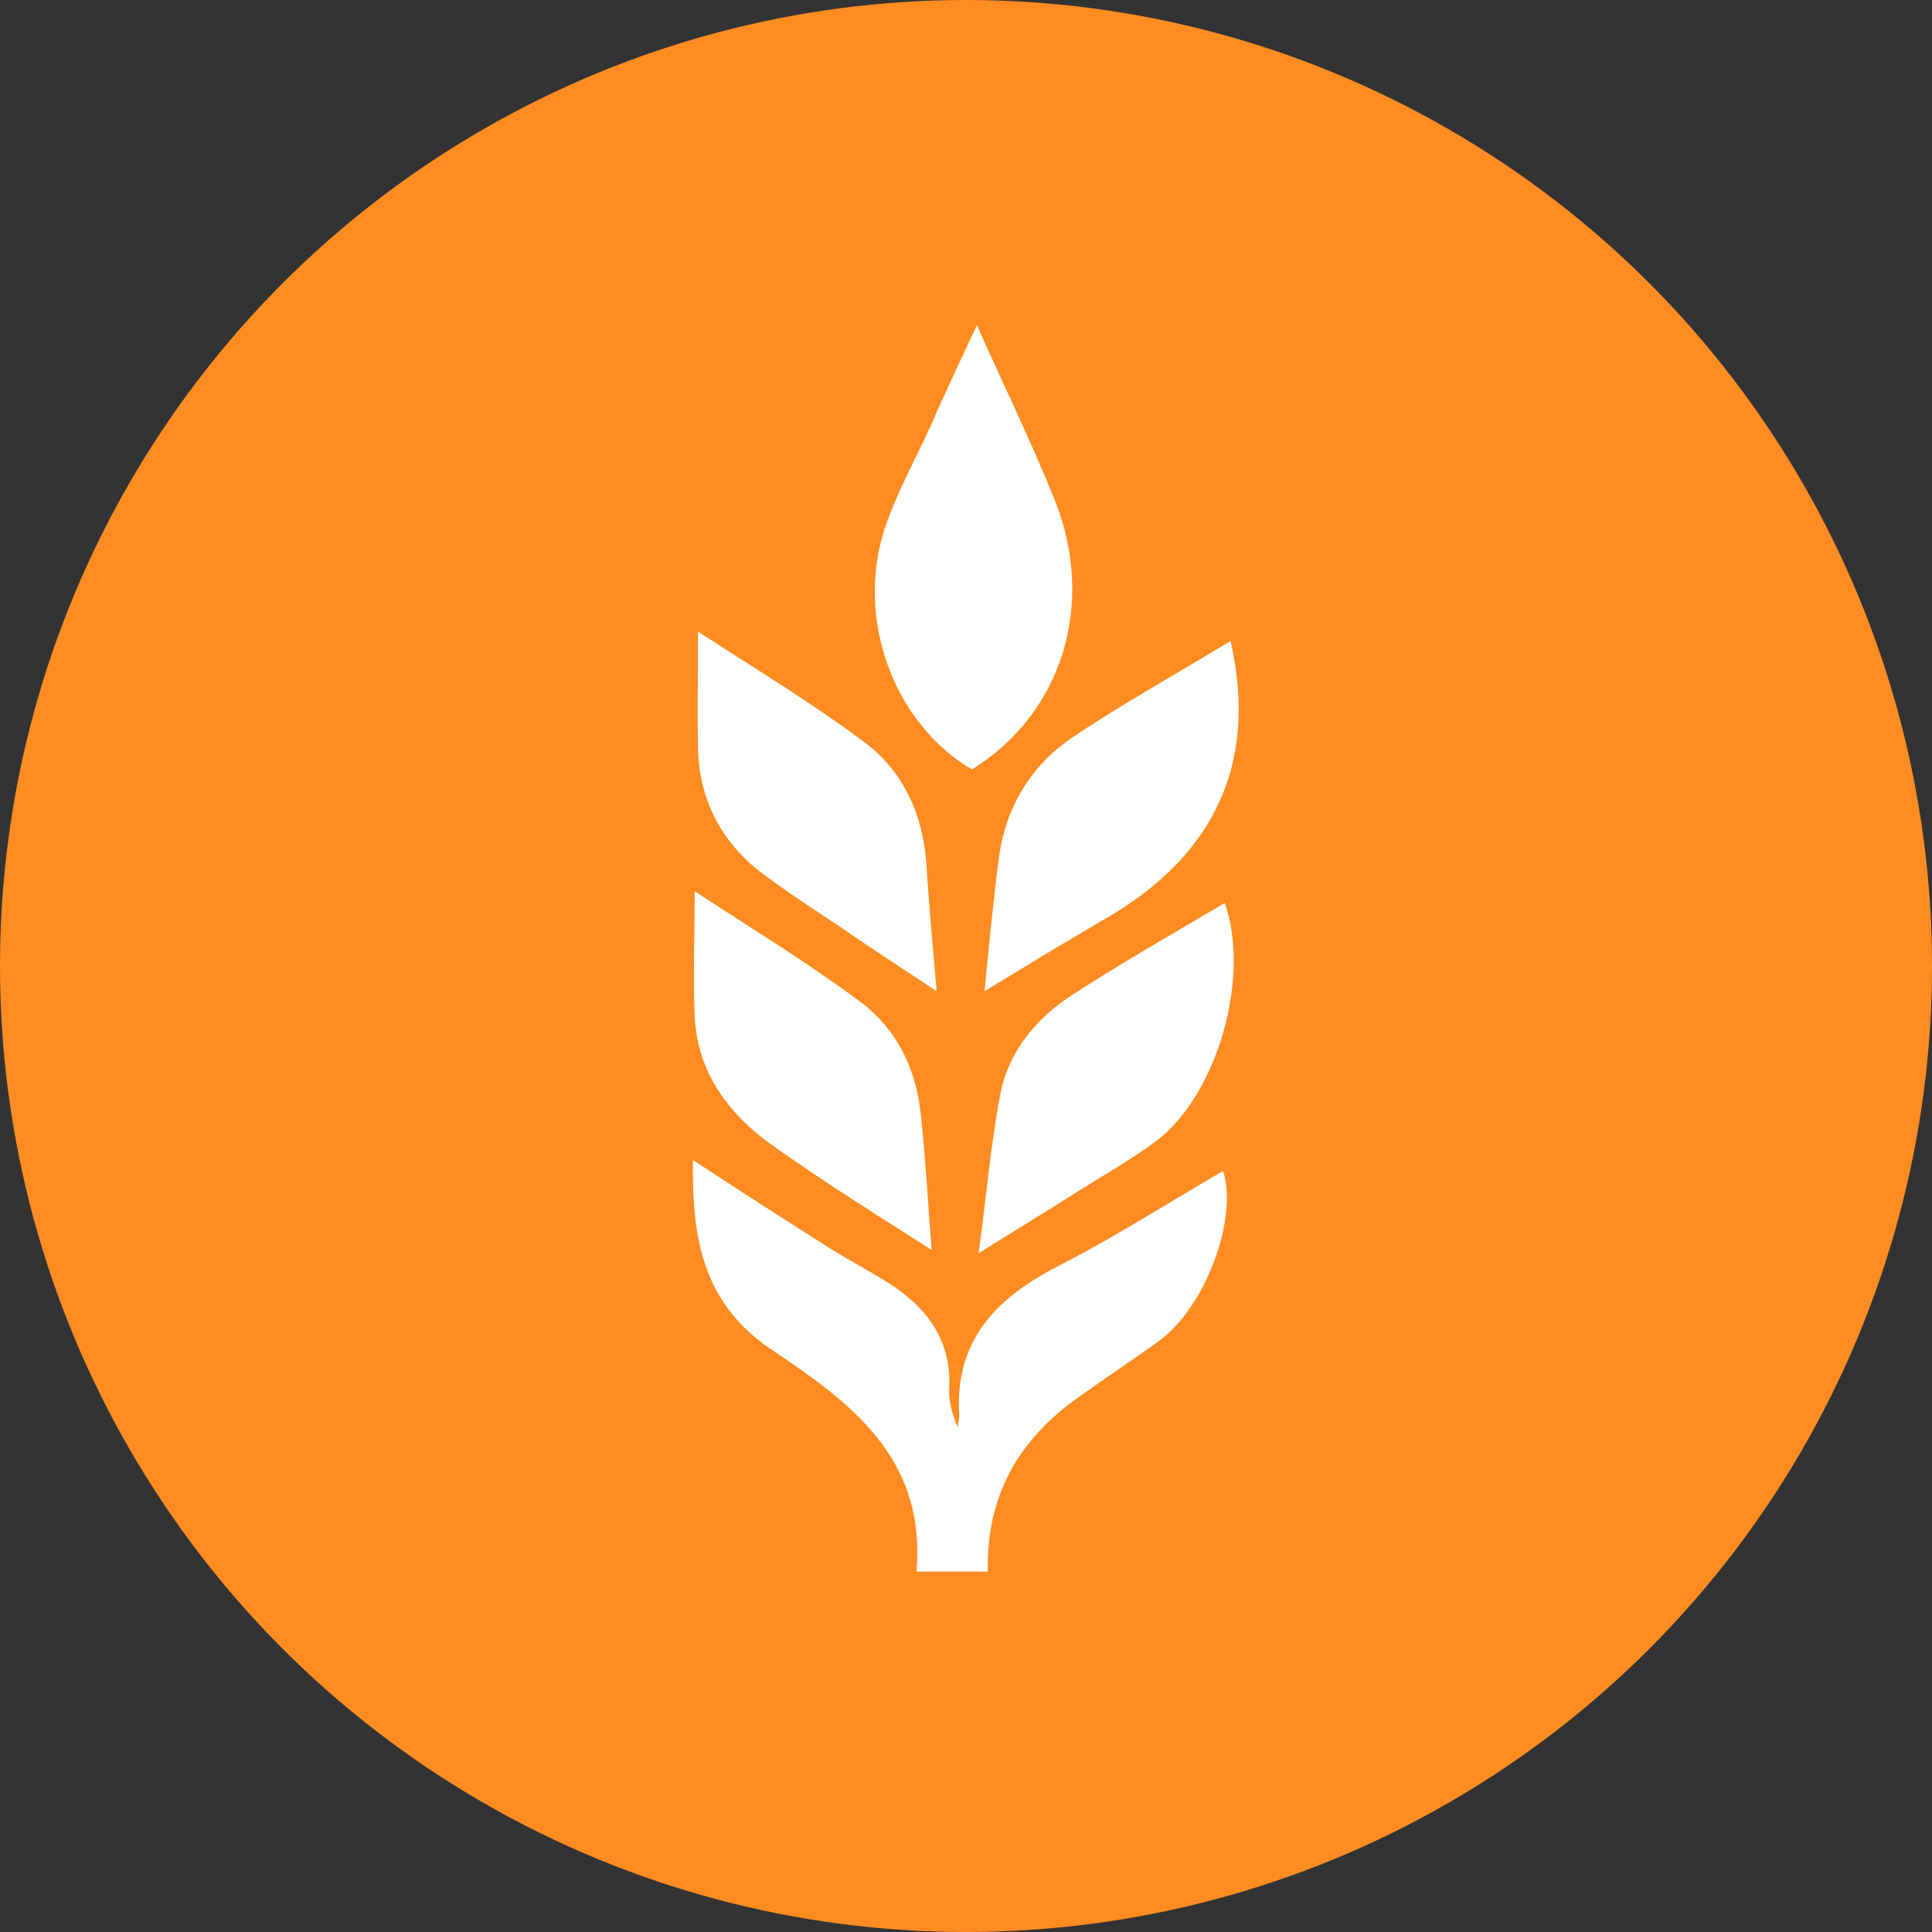<?xml version="1.0" encoding="UTF-8"?>
<svg version="1.1" id="icons-display-boards" xmlns="http://www.w3.org/2000/svg"
                              xmlns:xlink="http://www.w3.org/1999/xlink" x="0px" y="0px" viewBox="0 0 230 230"
                              enable-background="new 0 0 230 230" xml:space="preserve">
                              <rect x="0" y="0" width="230" height="230" fill="#333333" stroke="none"/>
                              <circle id="circle3" fill="#FF8C20" cx="115" cy="115" r="115" />
                              <g id="grain" transform="translate(0 0)" opacity="1">
                                  <path fill="#FFFFFF" d="M82.5,138.1c5.6,3.7,11.1,7.2,16.6,10.7c2.1,1.3,4.2,2.4,6.3,3.7c4.7,2.9,7.9,6.8,7.6,12.8
                          c-0.1,1.5,0.4,3.1,1,4.6c0.1-0.5,0.2-0.9,0.2-1.4c-0.6-9.2,4.7-14.2,12.2-18c6.6-3.4,13-7.5,19.2-11.1c1.8,5.4-1.9,16.1-7.7,20.3
                          c-3.2,2.3-6.4,4.4-9.6,6.7c-7,5-10.9,11.6-10.7,20.7c-2.9,0-5.5,0-8.5,0c1.2-13.7-8.1-20.3-17.5-26.6
                          C83.2,154.7,82.4,146.5,82.5,138.1z" />
                                  <path fill="#FFFFFF" d="M116.3,38.7c2.9,6.6,6.4,13.7,9.3,20.9c4.9,12.4,0.8,25.4-9.9,32c-9.2-5.4-13.9-17.8-10.4-28.6
                          c1.4-4.2,3.6-8.2,5.5-12.3C112.6,46.5,114.6,42.4,116.3,38.7z" />
                                  <path fill="#FFFFFF" d="M116.5,149.2c0.9-6.4,1.4-12.8,2.6-19c1-5.1,4.3-9,8.6-11.8c5.9-3.8,12-7.3,18.1-10.9
                          c3.1,8.7-0.8,22.7-8.1,28.3c-3.1,2.3-6.5,4.2-9.8,6.3C124.3,144.4,120.6,146.6,116.5,149.2z" />
                                  <path fill="#FFFFFF" d="M111.5,118c-3.9-2.6-7.5-4.9-11.1-7.4c-3.3-2.2-6.7-4.4-9.9-6.8c-4.7-3.7-7.3-8.7-7.4-14.8
                          c-0.1-4.5,0-8.9,0-13.8c6.8,4.4,13.4,8.4,19.6,13c4.8,3.5,7.2,8.7,7.6,14.8C110.6,108.1,111.1,113.1,111.5,118z" />
                                  <path fill="#FFFFFF" d="M110.9,148.8c-4.4-2.8-8.5-5.4-12.6-8.1c-2.5-1.7-5.1-3.4-7.5-5.2c-4.7-3.7-7.8-8.4-8.1-14.5
                          c-0.2-4.8,0-9.6,0-14.9c6.7,4.4,13.3,8.4,19.5,13c4.4,3.2,6.8,7.9,7.4,13.4C110.2,138,110.5,143.5,110.9,148.8z" />
                                  <path fill="#FFFFFF" d="M117.2,118c0.5-4.9,1-10.4,1.7-15.8c0.8-6,3.7-10.9,8.6-14.3c6.1-4.1,12.6-7.7,19-11.6
                          c3.3,14.6-1.9,25.7-15.3,33.3C126.4,112.4,121.8,115.2,117.2,118z" />
                              </g>
                          </svg>